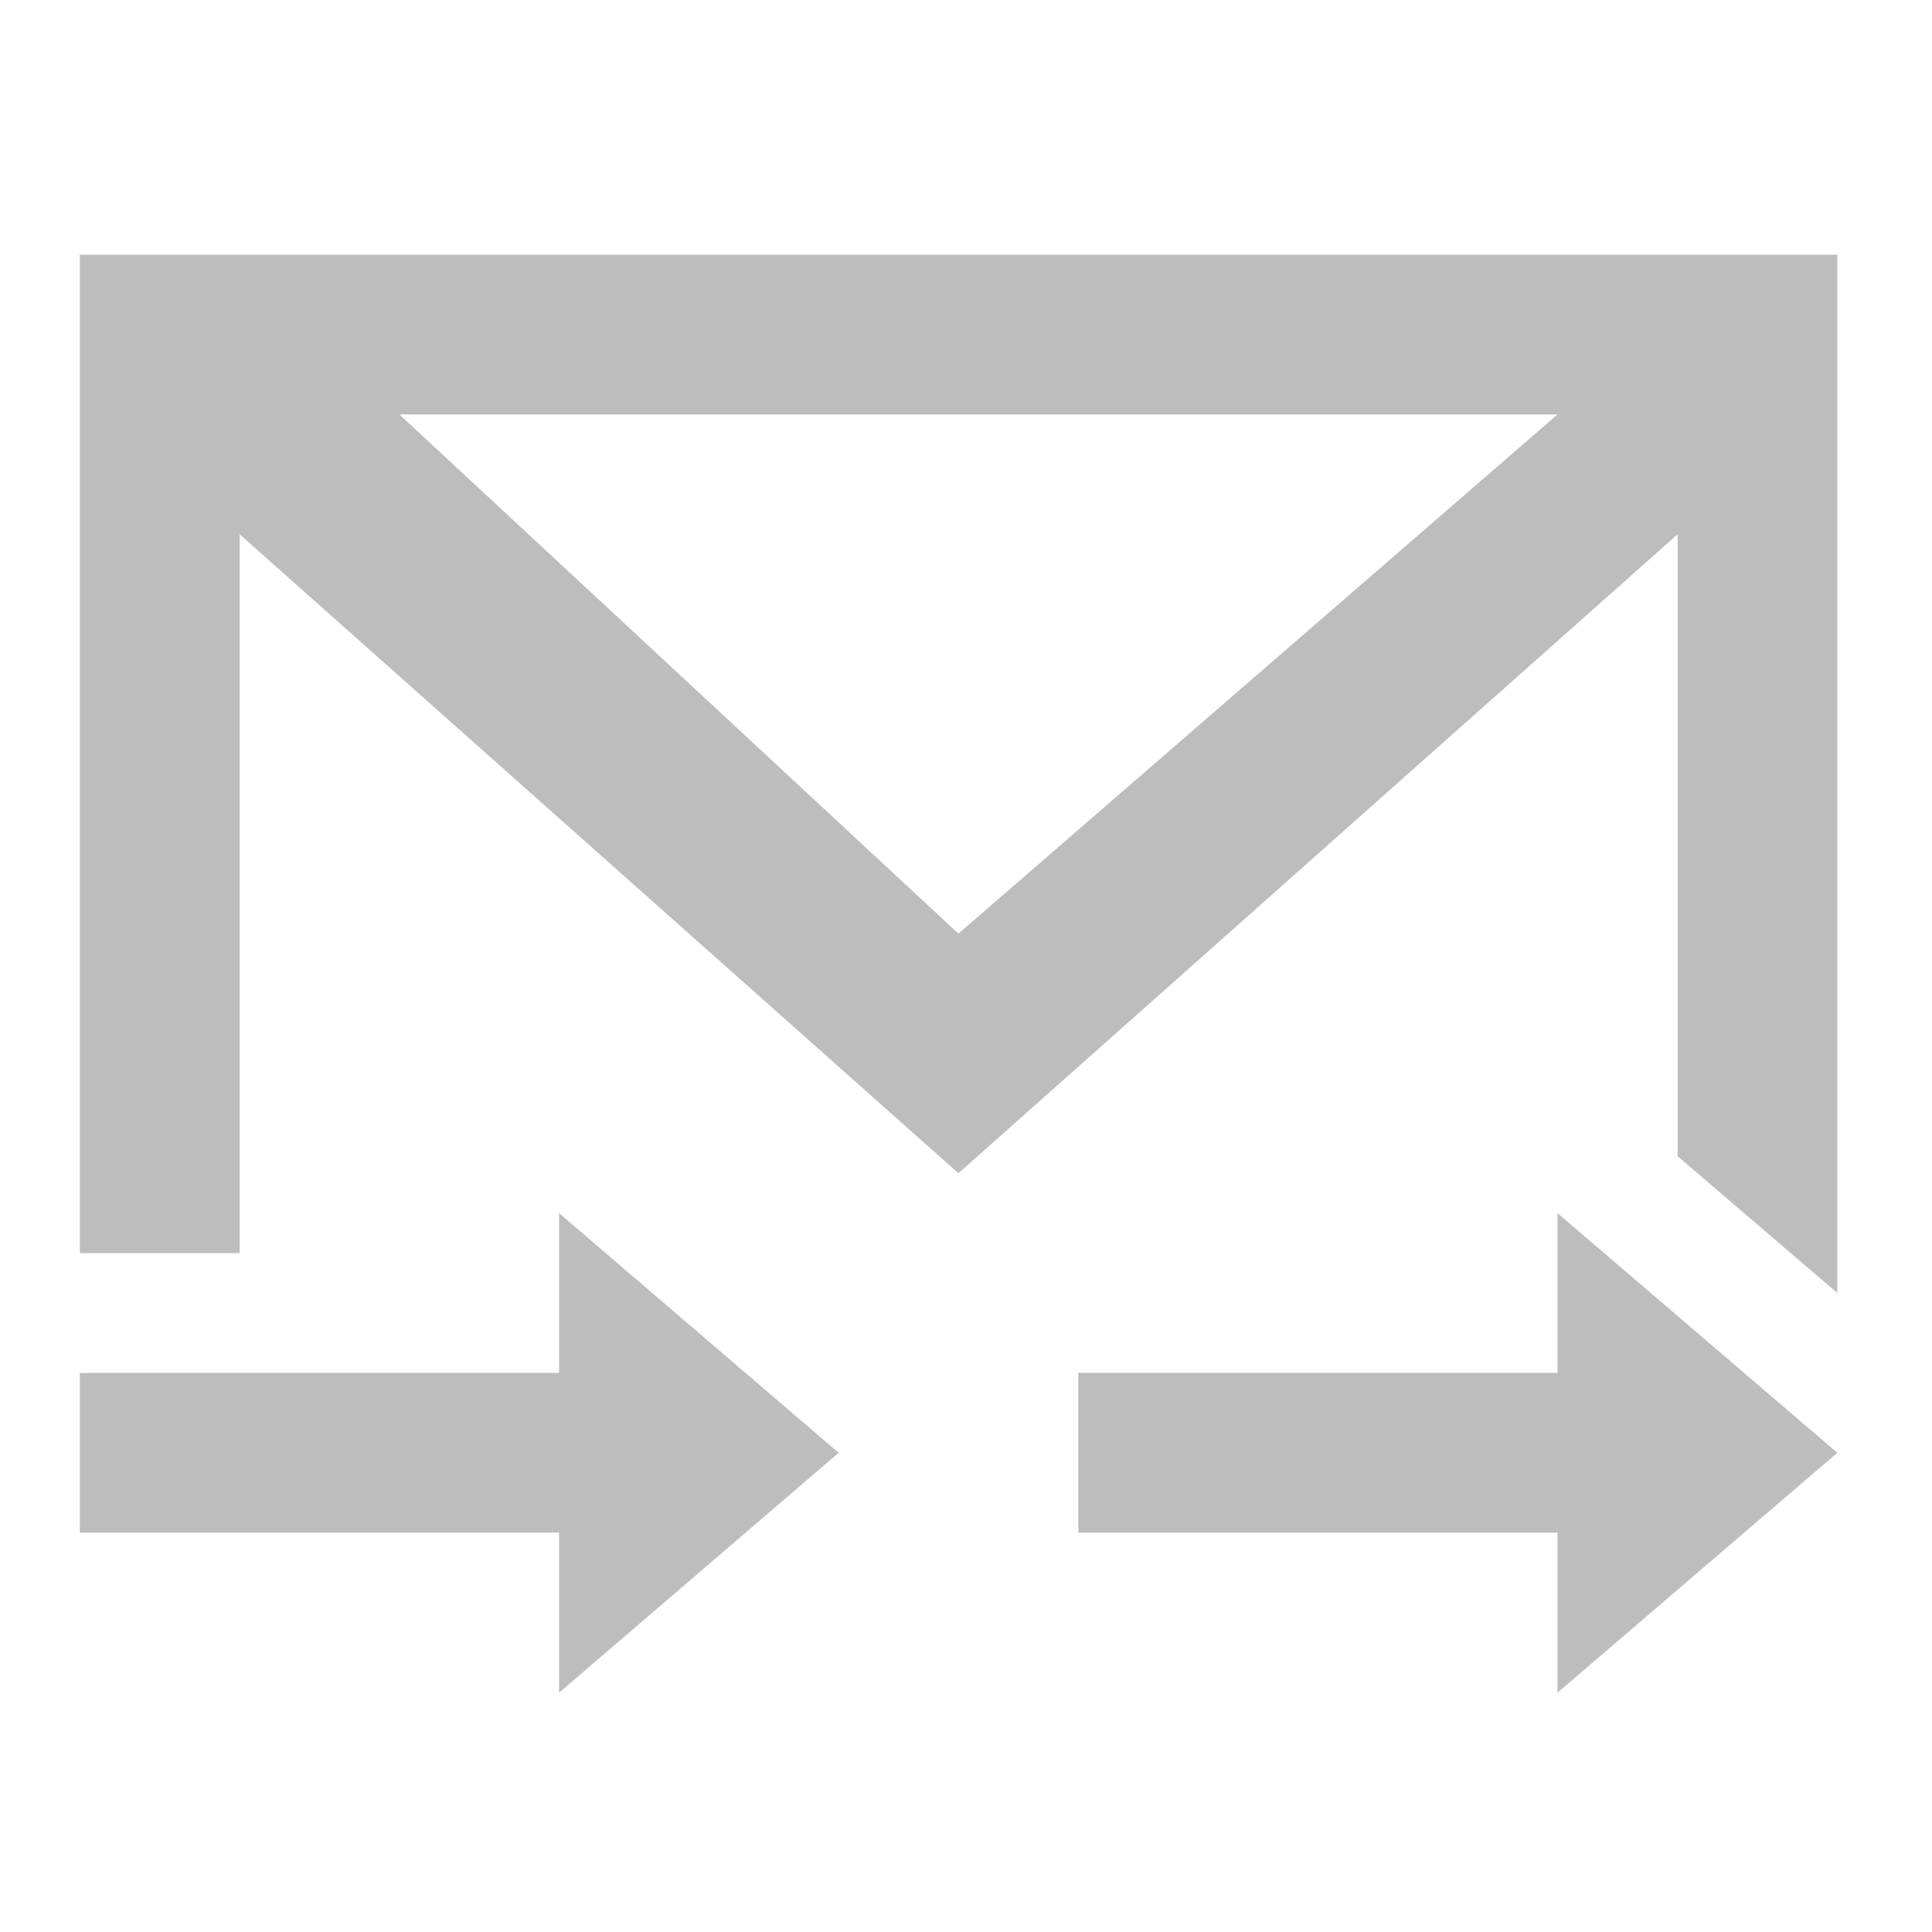 <?xml version="1.0" encoding="UTF-8"?>
<svg xmlns="http://www.w3.org/2000/svg" xmlns:xlink="http://www.w3.org/1999/xlink" width="24pt" height="24pt" viewBox="0 0 24 24" version="1.1">
<g id="surface1">
<path style=" stroke:none;fill-rule:nonzero;fill:rgb(74.118%,74.118%,74.118%);fill-opacity:1;" d="M 0.992 3.164 L 0.992 15.566 L 2.977 15.566 L 2.977 6.637 L 11.906 14.574 L 20.84 6.637 L 20.84 14.363 L 22.824 16.062 L 22.824 3.164 Z M 4.961 5.148 L 19.348 5.148 L 11.906 11.598 Z M 4.961 5.148 "/>
<path style=" stroke:none;fill-rule:nonzero;fill:rgb(74.118%,74.118%,74.118%);fill-opacity:1;" d="M 19.348 15.07 L 22.824 18.047 L 19.348 21.027 L 19.348 19.039 L 13.395 19.039 L 13.395 17.055 L 19.348 17.055 Z M 19.348 15.07 "/>
<path style=" stroke:none;fill-rule:nonzero;fill:rgb(74.118%,74.118%,74.118%);fill-opacity:1;" d="M 6.945 15.07 L 10.418 18.047 L 6.945 21.027 L 6.945 19.039 L 0.992 19.039 L 0.992 17.055 L 6.945 17.055 Z M 6.945 15.07 "/>
</g>
</svg>

